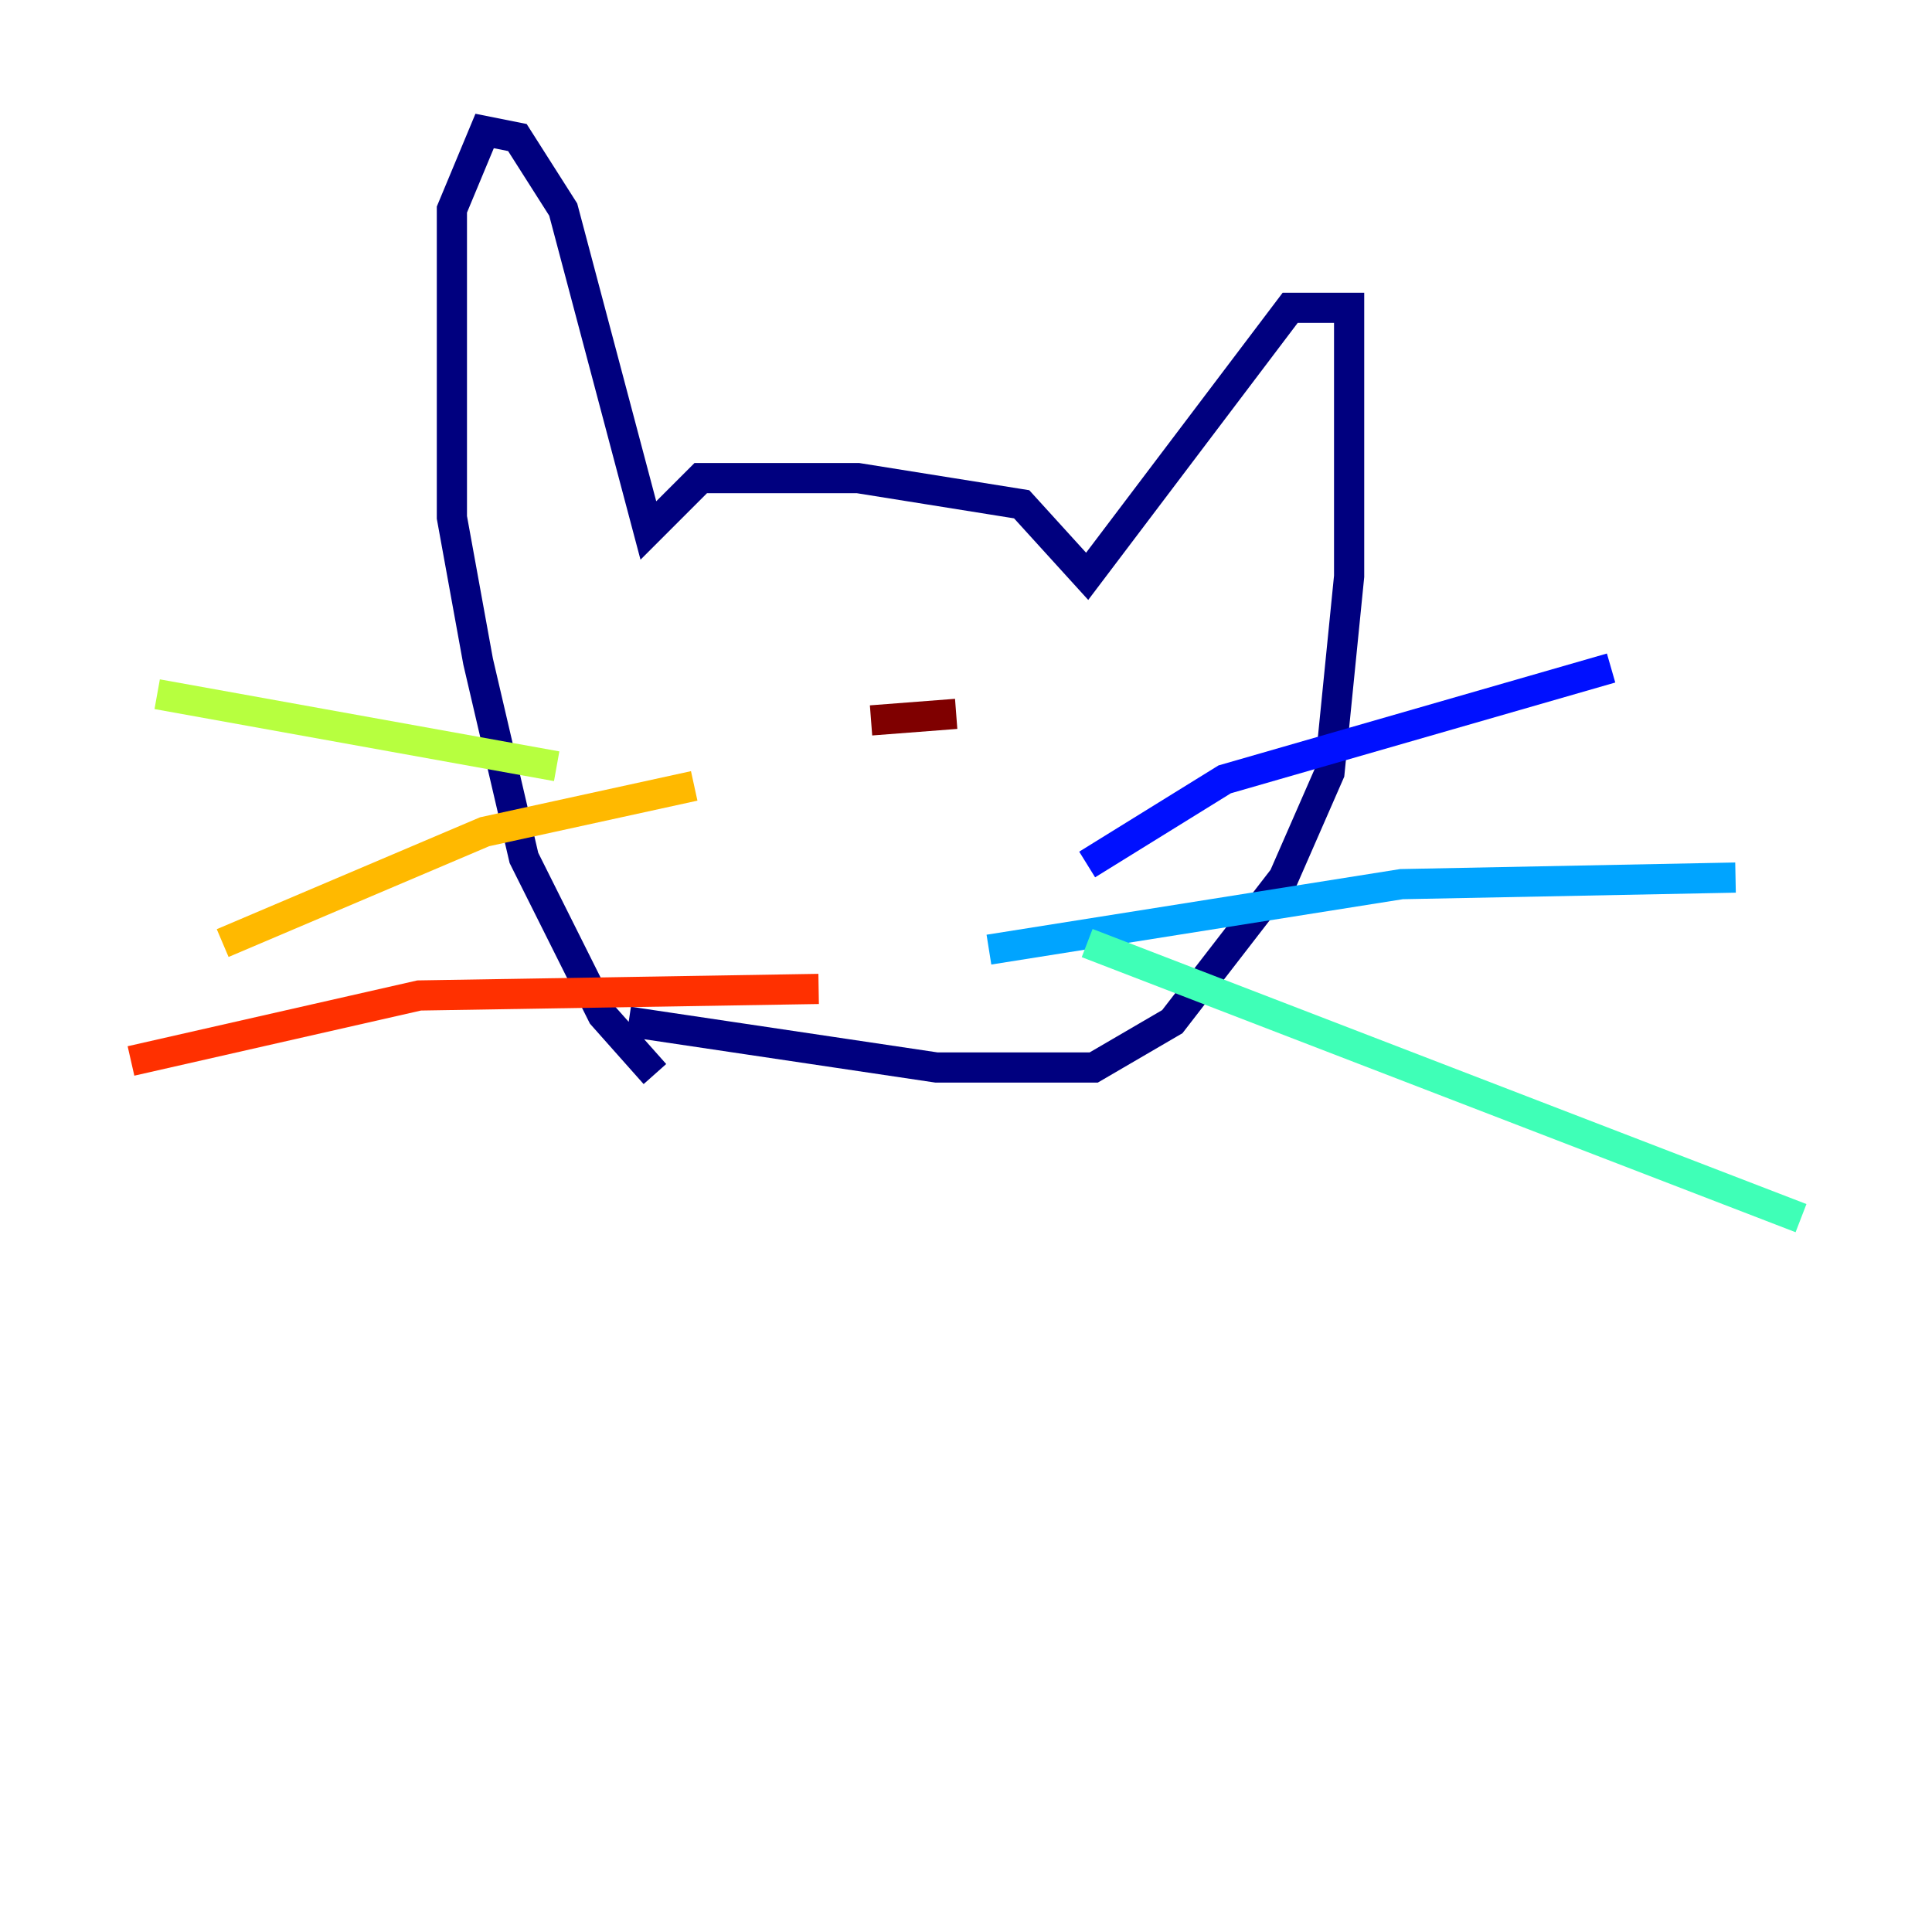 <?xml version="1.0" encoding="utf-8" ?>
<svg baseProfile="tiny" height="128" version="1.2" viewBox="0,0,128,128" width="128" xmlns="http://www.w3.org/2000/svg" xmlns:ev="http://www.w3.org/2001/xml-events" xmlns:xlink="http://www.w3.org/1999/xlink"><defs /><polyline fill="none" points="41.654,67.688 62.047,70.725 72.461,70.725 77.668,67.688 85.044,58.142 88.081,51.2 89.383,38.183 89.383,20.393 85.478,20.393 72.027,38.183 67.688,33.41 56.841,31.675 46.427,31.675 42.956,35.146 37.315,13.885 34.278,9.112 32.108,8.678 29.939,13.885 29.939,34.278 31.675,43.824 34.712,56.841 39.919,67.254 43.39,71.159" stroke="#00007f" stroke-width="2" /><polyline fill="none" points="72.027,57.275 81.139,51.634 106.739,44.258" stroke="#0010ff" stroke-width="2" /><polyline fill="none" points="65.519,62.915 92.854,58.576 114.983,58.142" stroke="#00a4ff" stroke-width="2" /><polyline fill="none" points="72.027,62.481 119.322,80.705" stroke="#3fffb7" stroke-width="2" /><polyline fill="none" points="36.881,50.766 10.414,45.993" stroke="#b7ff3f" stroke-width="2" /><polyline fill="none" points="45.993,52.068 32.108,55.105 14.752,62.481" stroke="#ffb900" stroke-width="2" /><polyline fill="none" points="54.237,65.519 27.77,65.953 8.678,70.291" stroke="#ff3000" stroke-width="2" /><polyline fill="none" points="63.349,47.295 57.709,47.729" stroke="#7f0000" stroke-width="2" /></svg>